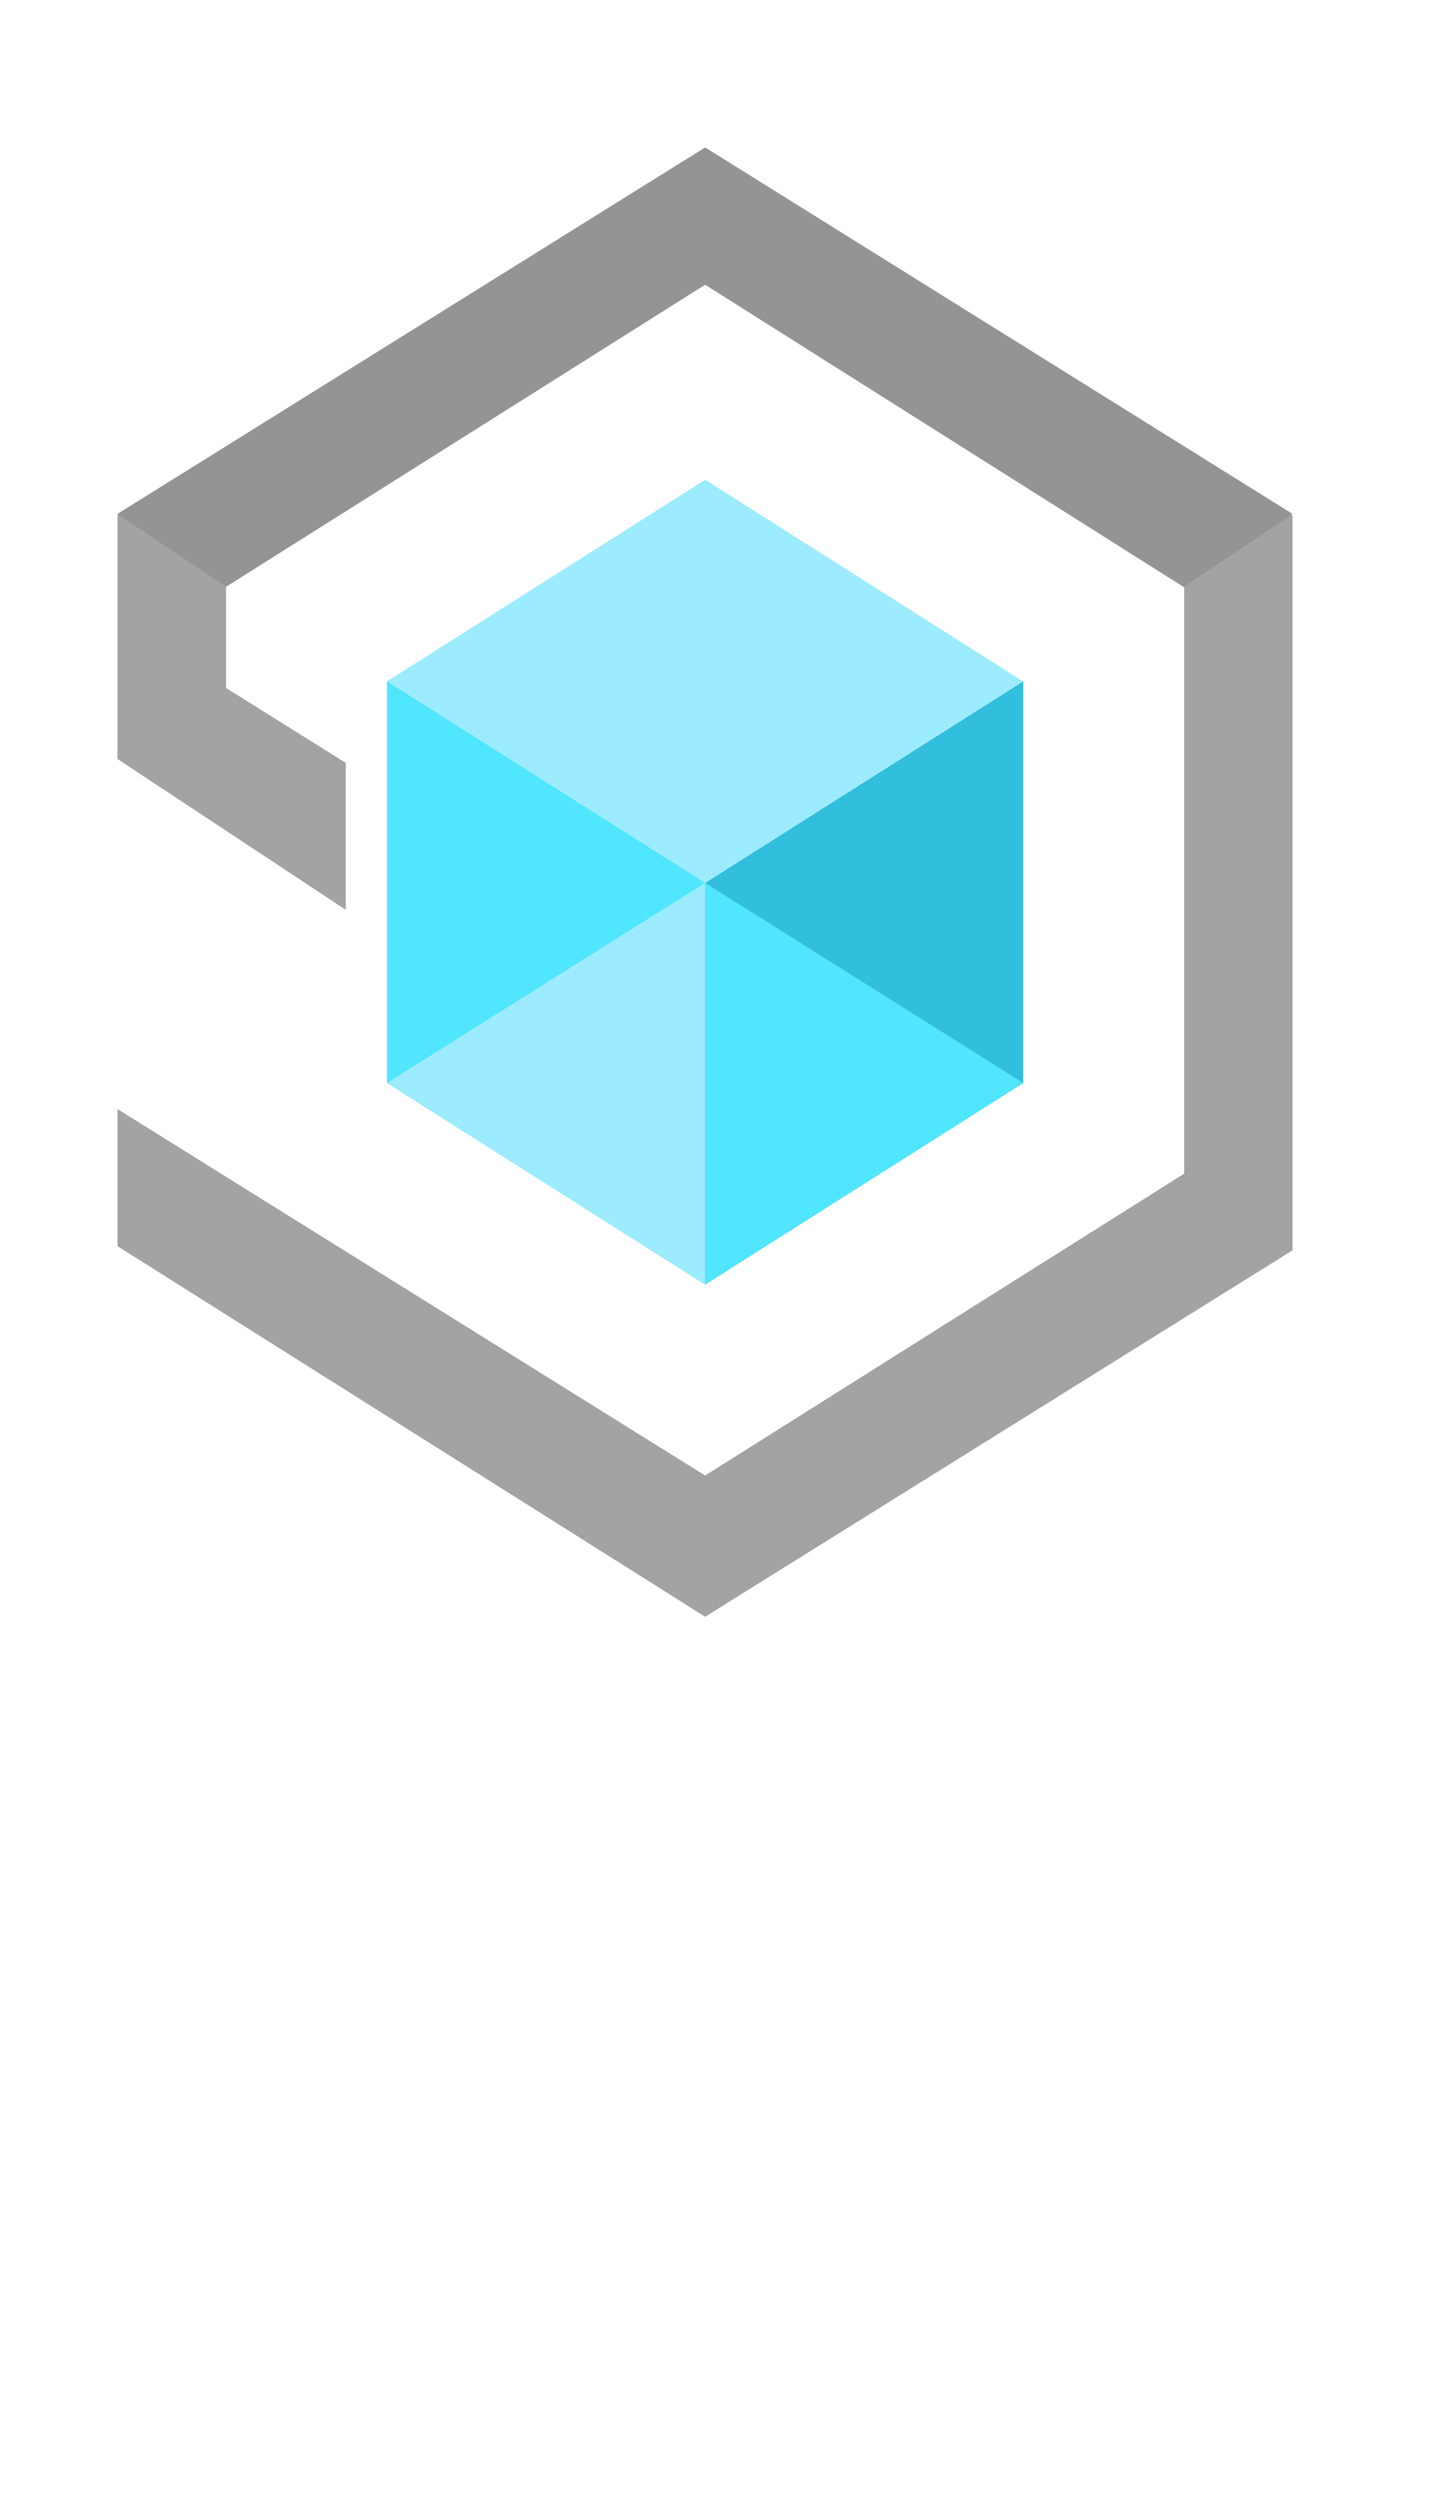 <?xml version="1.0" encoding="UTF-8" standalone="no"?>
<!DOCTYPE svg PUBLIC "-//W3C//DTD SVG 1.1//EN" "http://www.w3.org/Graphics/SVG/1.1/DTD/svg11.dtd">
<!-- Generated by Microsoft Visio, SVG Export IoT Central.svg Page-1 -->
<svg xmlns="http://www.w3.org/2000/svg" xmlns:xlink="http://www.w3.org/1999/xlink" xmlns:ev="http://www.w3.org/2001/xml-events"
		width="0.768in" height="1.339in" viewBox="0 0 55.307 96.378" xml:space="preserve" color-interpolation-filters="sRGB"
		class="st6">
	<style type="text/css">
	<![CDATA[
		.st1 {fill:#a3a3a3;stroke:none;stroke-linecap:butt;stroke-width:0.75}
		.st2 {fill:#949494;stroke:none;stroke-linecap:butt;stroke-width:0.75}
		.st3 {fill:#32bedd;stroke:none;stroke-linecap:butt;stroke-width:0.75}
		.st4 {fill:#9cebff;stroke:none;stroke-linecap:butt;stroke-width:0.75}
		.st5 {fill:#50e6ff;stroke:none;stroke-linecap:butt;stroke-width:0.75}
		.st6 {fill:none;fill-rule:evenodd;font-size:12px;overflow:visible;stroke-linecap:square;stroke-miterlimit:3}
	]]>
	</style>

	<g>
		<title>Page-1</title>
		<g id="group2468-1" transform="translate(4.535,-34.016)">
			<title>IoT Central</title>
			<g id="shape2469-2">
				<title>Sheet.2469</title>
				<path d="M22.68 39.69 L0 53.83 L0 63.28 L8.81 69.1 L8.81 63.43 L4.19 60.54 L4.19 56.63 L22.68 44.98 L41.17 56.66
							 L41.17 79.28 L22.68 90.93 L0 76.79 L0 82.08 L22.68 96.38 L45.35 82.24 L45.35 53.89 L22.68 39.69 Z"
						class="st1"/>
			</g>
			<g id="shape2470-4" transform="translate(0,-39.748)">
				<title>Sheet.2470</title>
				<path d="M22.68 79.43 L0 93.57 L4.19 96.38 L22.68 84.72 L41.17 96.38 L45.35 93.57 L22.68 79.43 Z" class="st2"/>
			</g>
			<g id="shape2471-6" transform="translate(22.677,-12.819)">
				<title>Sheet.2471</title>
				<path d="M12.28 73.1 L12.28 88.6 L0 96.38 L0 80.88 L12.28 73.1 Z" class="st3"/>
			</g>
			<g id="shape2472-8" transform="translate(10.4,-28.315)">
				<title>Sheet.2472</title>
				<path d="M24.55 88.6 L12.28 96.38 L0 88.6 L12.28 80.82 L24.55 88.6 Z" class="st4"/>
			</g>
			<g id="shape2473-10" transform="translate(10.4,-12.819)">
				<title>Sheet.2473</title>
				<path d="M12.28 80.88 L12.28 96.38 L0 88.6 L0 73.1 L12.28 80.88 Z" class="st5"/>
			</g>
			<g id="shape2474-12" transform="translate(10.4,-12.819)">
				<title>Sheet.2474</title>
				<path d="M0 88.6 L12.28 80.88 L12.28 96.38 L0 88.6 Z" class="st4"/>
			</g>
			<g id="shape2475-14" transform="translate(22.677,-12.819)">
				<title>Sheet.2475</title>
				<path d="M12.28 88.6 L0 80.88 L0 96.38 L12.28 88.6 Z" class="st5"/>
			</g>
		</g>
	</g>
</svg>
